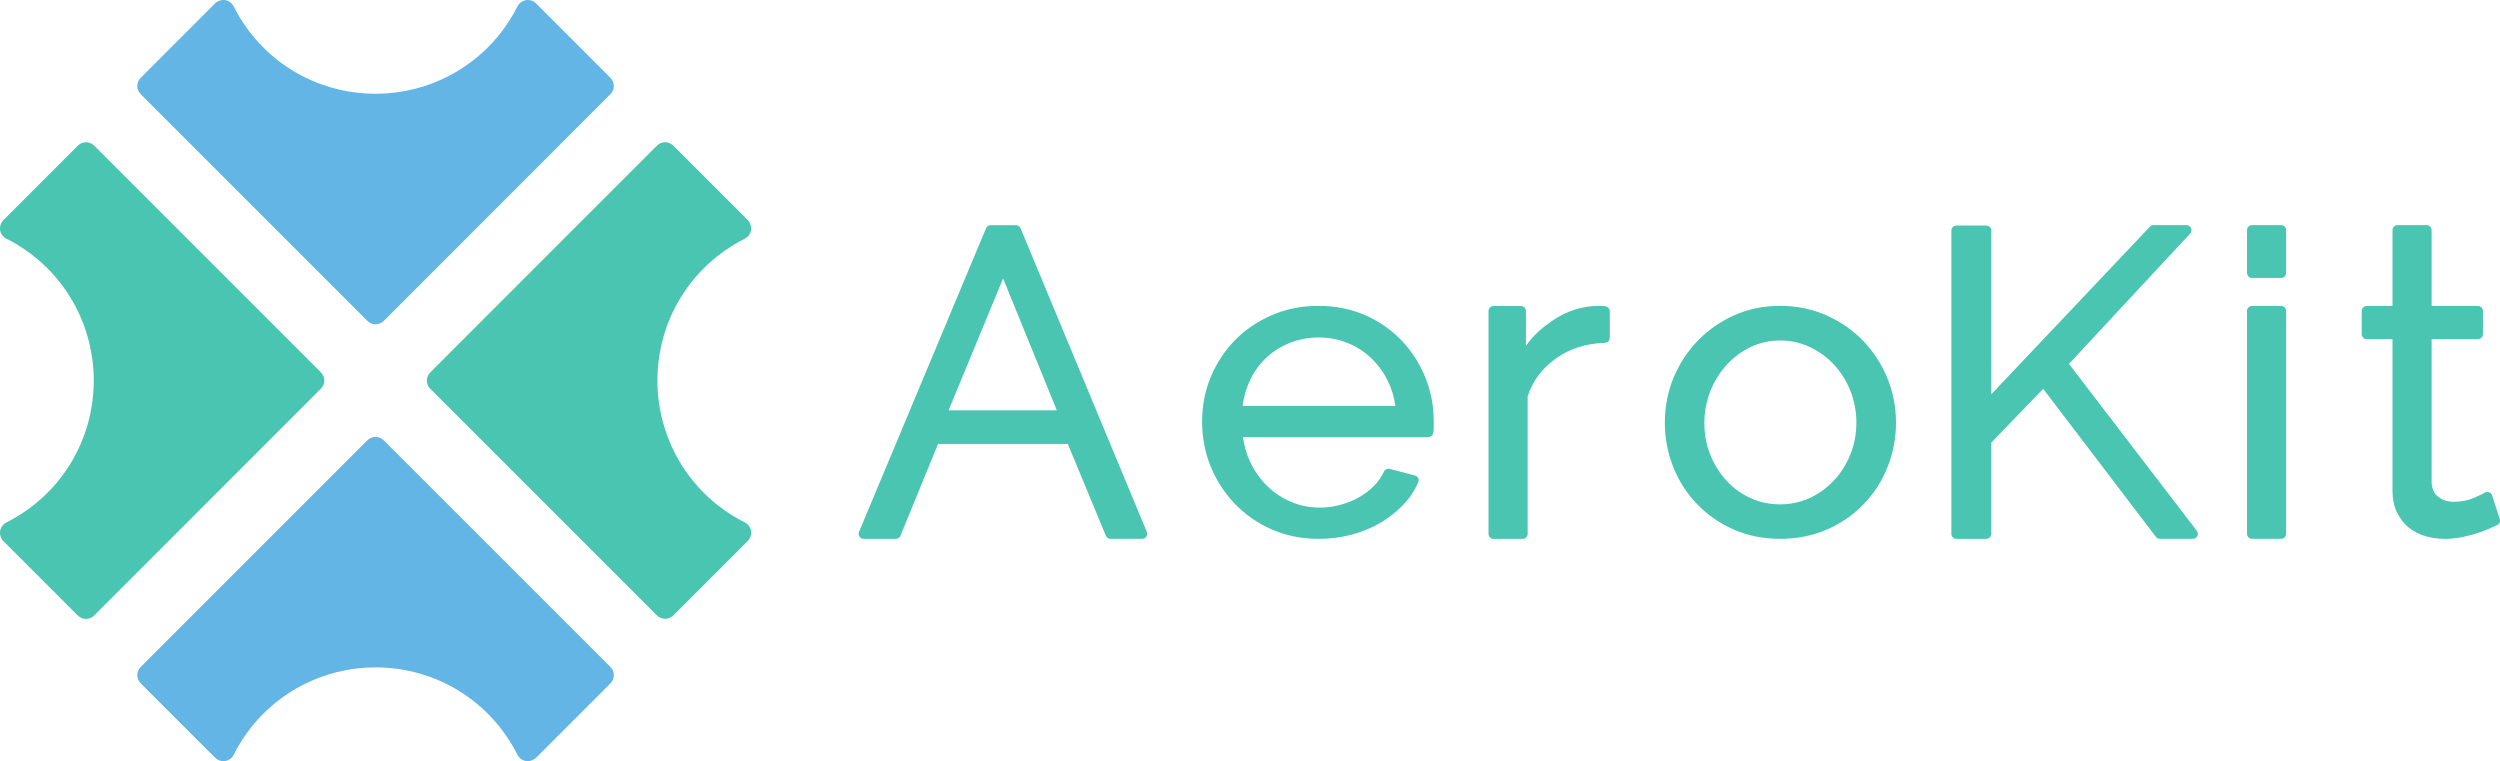 <?xml version="1.0" encoding="utf-8"?>
<!-- Generator: Adobe Illustrator 26.5.0, SVG Export Plug-In . SVG Version: 6.00 Build 0)  -->
<svg version="1.1" id="Слой_1" xmlns="http://www.w3.org/2000/svg"
	xmlns:xlink="http://www.w3.org/1999/xlink" x="0px" y="0px"
	viewBox="0 0 423.74 129.01" style="enable-background:new 0 0 423.74 129.01;" xml:space="preserve">
<style type="text/css">
	.st0{fill:#49C5B1;}
	.st1{fill:#62B5E5;}
</style>
<g>
	<g>
		<g>
			<g>
				<path class="st0" d="M13.19,104.33L0.57,91.71c-0.25-0.25-0.42-0.58-0.51-0.92C0.02,90.64,0,90.49,0,90.32
					c0-0.1,0-0.2,0.02-0.32c0.1-0.61,0.49-1.15,1.05-1.44c9.14-4.6,14.82-13.82,14.82-24.06c0-4.48-1.1-8.8-3.11-12.6
					c-2.56-4.84-6.58-8.88-11.71-11.45c-0.56-0.29-0.95-0.83-1.05-1.44C0,38.91,0,38.79,0,38.69c0-0.51,0.2-1.01,0.56-1.37
					l12.64-12.64c0.36-0.35,0.86-0.57,1.39-0.57c0.51,0,1.02,0.22,1.37,0.57l38.43,38.43c0.37,0.37,0.58,0.86,0.58,1.39
					c0,0.52-0.2,1.01-0.58,1.38l-38.43,38.44C15.19,105.09,13.96,105.09,13.19,104.33z"/>
			</g>
			<path class="st0" d="M126.25,40.45c0.56-0.29,0.95-0.83,1.05-1.44c0.02-0.12,0.02-0.22,0.02-0.32c0-0.17-0.02-0.32-0.07-0.47
				c-0.09-0.34-0.25-0.66-0.51-0.92l-12.62-12.62c-0.76-0.76-2-0.76-2.76,0L72.93,63.12c-0.37,0.37-0.58,0.86-0.58,1.38
				c0,0.53,0.2,1.02,0.58,1.39l38.43,38.43c0.35,0.35,0.86,0.57,1.37,0.57c0.52,0,1.03-0.22,1.39-0.57l12.64-12.64
				c0.36-0.35,0.56-0.86,0.56-1.37c0-0.1,0-0.22-0.02-0.32c-0.1-0.61-0.49-1.15-1.05-1.44c-5.13-2.57-9.15-6.61-11.71-11.45
				c-2.01-3.81-3.11-8.12-3.11-12.6C111.43,54.27,117.12,45.05,126.25,40.45z"/>
		</g>
		<g>
			<g>
				<path class="st1" d="M103.48,115.81l-12.62,12.62c-0.25,0.25-0.58,0.42-0.92,0.51c-0.15,0.05-0.3,0.07-0.47,0.07
					c-0.1,0-0.2,0-0.32-0.02c-0.61-0.1-1.15-0.49-1.44-1.05c-4.6-9.14-13.82-14.82-24.05-14.82c-4.48,0-8.8,1.1-12.6,3.11
					c-4.84,2.56-8.88,6.58-11.45,11.71c-0.29,0.56-0.83,0.95-1.44,1.05c-0.1,0.02-0.22,0.02-0.32,0.02c-0.51,0-1.01-0.2-1.37-0.56
					l-12.64-12.64c-0.35-0.35-0.57-0.86-0.57-1.38c0-0.51,0.22-1.02,0.57-1.37l38.43-38.43c0.37-0.37,0.86-0.57,1.39-0.57
					c0.52,0,1.01,0.2,1.38,0.57l38.44,38.43C104.24,113.82,104.24,115.05,103.48,115.81z"/>
			</g>
			<g>
				<path class="st1" d="M23.84,13.2L36.46,0.57c0.25-0.25,0.58-0.42,0.91-0.51C37.52,0.02,37.68,0,37.84,0c0.1,0,0.2,0,0.32,0.02
					c0.61,0.1,1.15,0.49,1.44,1.05c4.6,9.14,13.82,14.82,24.06,14.82c4.48,0,8.79-1.1,12.6-3.11c4.84-2.56,8.88-6.58,11.45-11.71
					c0.29-0.55,0.83-0.94,1.44-1.05C89.25,0,89.37,0,89.47,0c0.51,0,1.01,0.2,1.37,0.56l12.63,12.64c0.36,0.35,0.57,0.86,0.57,1.38
					c0,0.51-0.22,1.02-0.57,1.37L65.05,54.39c-0.37,0.37-0.86,0.58-1.39,0.58c-0.53,0-1.01-0.21-1.39-0.58L23.84,15.95
					C23.08,15.19,23.08,13.96,23.84,13.2z"/>
			</g>
		</g>
	</g>
	<g>
		<path class="st0" d="M172.98,38.69c-0.13-0.32-0.44-0.52-0.79-0.52h-4.28c-0.34,0-0.65,0.21-0.78,0.52L145.6,90.16
			c-0.11,0.26-0.08,0.56,0.08,0.8c0.16,0.24,0.42,0.38,0.71,0.38h5.44c0.35,0,0.66-0.21,0.79-0.53l6.38-15.57h21.99l6.45,15.57
			c0.13,0.32,0.44,0.52,0.79,0.52h5.36c0.28,0,0.55-0.14,0.71-0.38c0.16-0.24,0.19-0.54,0.08-0.8L172.98,38.69z M160.78,69.55
			l9.24-22.36l9.11,22.36H160.78z"/>
		<path class="st0" d="M237.56,57.71c-1.72-1.8-3.8-3.25-6.18-4.29c-2.4-1.05-5.06-1.58-7.93-1.58c-2.81,0-5.47,0.53-7.89,1.58
			c-2.41,1.04-4.51,2.47-6.25,4.25c-1.73,1.77-3.11,3.87-4.09,6.22c-0.98,2.35-1.47,4.9-1.47,7.56c0,2.71,0.5,5.29,1.47,7.66
			c0.98,2.38,2.36,4.5,4.12,6.32c1.76,1.83,3.87,3.28,6.25,4.32c2.39,1.05,5.06,1.58,7.93,1.58c1.9,0,3.76-0.23,5.51-0.69
			c1.76-0.46,3.39-1.13,4.86-1.98c1.46-0.85,2.77-1.87,3.88-3.02c1.13-1.17,2.01-2.49,2.63-3.93c0.09-0.22,0.09-0.47-0.02-0.68
			c-0.11-0.21-0.3-0.37-0.54-0.43l-4.28-1.12c-0.07-0.02-0.15-0.03-0.22-0.03c-0.33,0-0.65,0.19-0.78,0.5
			c-0.39,0.88-0.97,1.71-1.71,2.45c-0.76,0.76-1.63,1.41-2.57,1.93c-0.95,0.53-2.01,0.95-3.14,1.25c-1.13,0.31-2.27,0.46-3.4,0.46
			c-1.71,0-3.34-0.32-4.85-0.95c-1.51-0.63-2.88-1.53-4.05-2.66c-1.18-1.14-2.16-2.51-2.91-4.08c-0.63-1.31-1.05-2.74-1.25-4.26
			h31.4c0.37,0,0.69-0.23,0.81-0.56c0.08-0.23,0.12-0.55,0.12-1.03v-1.12c0-2.61-0.48-5.12-1.44-7.45
			C240.62,61.6,239.27,59.51,237.56,57.71z M228.38,58.12c1.51,0.61,2.86,1.48,4.01,2.56c1.16,1.1,2.12,2.42,2.87,3.94
			c0.63,1.27,1.04,2.67,1.24,4.18h-25.89c0.19-1.48,0.59-2.88,1.18-4.17c0.7-1.53,1.64-2.86,2.79-3.95
			c1.15-1.09,2.51-1.95,4.04-2.56c1.53-0.61,3.18-0.92,4.9-0.92C225.24,57.2,226.87,57.51,228.38,58.12z"/>
		<path class="st0" d="M272.16,51.93c-0.3-0.06-0.67-0.09-1.1-0.09c-2.87,0-5.59,0.88-8.1,2.62c-1.66,1.15-3.11,2.42-4.32,4.17
			v-5.91c0-0.47-0.38-0.85-0.85-0.85h-4.64c-0.47,0-0.85,0.38-0.85,0.85v37.77c0,0.47,0.38,0.85,0.85,0.85h4.93
			c0.47,0,0.85-0.38,0.85-0.85V67.14c0.96-2.8,2.59-4.83,4.86-6.43c2.31-1.63,5.08-2.51,8.23-2.6c0.46-0.01,0.83-0.39,0.83-0.85
			v-4.5C272.85,52.36,272.56,52.01,272.16,51.93z"/>
		<path class="st0" d="M315.8,57.78c-1.73-1.8-3.82-3.25-6.21-4.32c-2.4-1.07-5.04-1.62-7.86-1.62c-2.82,0-5.45,0.54-7.83,1.62
			c-2.36,1.07-4.43,2.52-6.17,4.32c-1.73,1.8-3.11,3.91-4.08,6.28c-0.98,2.38-1.47,4.93-1.47,7.59c0,2.61,0.48,5.14,1.43,7.52
			c0.95,2.38,2.32,4.49,4.05,6.29c1.74,1.8,3.82,3.24,6.18,4.29c2.37,1.05,5.03,1.58,7.89,1.58c2.86,0,5.53-0.53,7.93-1.58
			c2.39-1.04,4.48-2.49,6.22-4.29c1.73-1.79,3.1-3.91,4.05-6.29c0.95-2.37,1.43-4.9,1.43-7.52c0-2.66-0.5-5.22-1.47-7.59
			C318.91,61.69,317.53,59.58,315.8,57.78z M301.73,85.49c-1.75,0-3.42-0.35-4.97-1.04c-1.55-0.7-2.92-1.68-4.07-2.92
			c-1.16-1.25-2.1-2.73-2.78-4.38c-0.68-1.65-1.03-3.47-1.03-5.41c0-1.94,0.35-3.79,1.03-5.48c0.68-1.7,1.63-3.21,2.81-4.48
			c1.18-1.27,2.55-2.28,4.09-3c1.52-0.71,3.18-1.07,4.92-1.07c1.75,0,3.42,0.36,4.96,1.08c1.56,0.72,2.95,1.72,4.12,2.97
			c1.18,1.25,2.12,2.74,2.81,4.44c0.68,1.7,1.03,3.52,1.03,5.41c0,1.94-0.35,3.77-1.03,5.45c-0.68,1.67-1.63,3.16-2.81,4.41
			c-1.18,1.25-2.57,2.25-4.12,2.97C305.15,85.12,303.48,85.49,301.73,85.49z"/>
		<path class="st0" d="M350.68,61.68l20.54-22.09c0.23-0.25,0.29-0.61,0.16-0.92c-0.14-0.31-0.44-0.51-0.78-0.51h-5.58
			c-0.23,0-0.46,0.1-0.62,0.27l-26.88,28.39V39.08c0-0.47-0.38-0.85-0.85-0.85h-5.07c-0.47,0-0.85,0.38-0.85,0.85v51.4
			c0,0.47,0.38,0.85,0.85,0.85h5.07c0.47,0,0.85-0.38,0.85-0.85V75.02l8.79-9.12L365.42,91c0.16,0.21,0.41,0.33,0.68,0.33h5.58
			c0.32,0,0.62-0.18,0.76-0.47c0.14-0.29,0.11-0.64-0.09-0.89L350.68,61.68z"/>
		<path class="st0" d="M386.64,38.16h-4.93c-0.47,0-0.85,0.38-0.85,0.85v7.25c0,0.47,0.38,0.85,0.85,0.85h4.93
			c0.47,0,0.85-0.38,0.85-0.85v-7.25C387.49,38.54,387.11,38.16,386.64,38.16z"/>
		<path class="st0" d="M386.64,51.86h-4.93c-0.47,0-0.85,0.38-0.85,0.85v37.77c0,0.47,0.38,0.85,0.85,0.85h4.93
			c0.47,0,0.85-0.38,0.85-0.85V52.71C387.49,52.24,387.11,51.86,386.64,51.86z"/>
		<path class="st0" d="M423.7,87.97l-1.3-3.99c-0.08-0.25-0.28-0.45-0.53-0.54c-0.09-0.03-0.18-0.05-0.28-0.05
			c-0.17,0-0.33,0.05-0.47,0.14c-0.14,0.09-0.57,0.33-1.89,0.9c-0.95,0.41-2.08,0.62-3.36,0.62c-0.98,0-1.83-0.27-2.58-0.82
			c-0.69-0.5-1.06-1.3-1.14-2.39V57.48h7.85c0.47,0,0.85-0.38,0.85-0.85v-3.92c0-0.47-0.38-0.85-0.85-0.85h-7.85V39.01
			c0-0.47-0.38-0.85-0.85-0.85h-4.93c-0.47,0-0.85,0.38-0.85,0.85v12.85h-4.37c-0.47,0-0.85,0.38-0.85,0.85v3.92
			c0,0.47,0.38,0.85,0.85,0.85h4.37v25.76c0,1.33,0.25,2.53,0.73,3.55c0.49,1.03,1.15,1.89,1.96,2.57c0.81,0.67,1.76,1.18,2.84,1.5
			c1.04,0.31,2.15,0.47,3.29,0.47c1.06,0,2.1-0.1,3.07-0.31c0.95-0.2,1.81-0.43,2.56-0.68c0.76-0.26,1.41-0.5,1.99-0.75
			c0.57-0.25,1.01-0.45,1.31-0.6C423.65,88.81,423.83,88.37,423.7,87.97z"/>
	</g>
</g>
</svg>